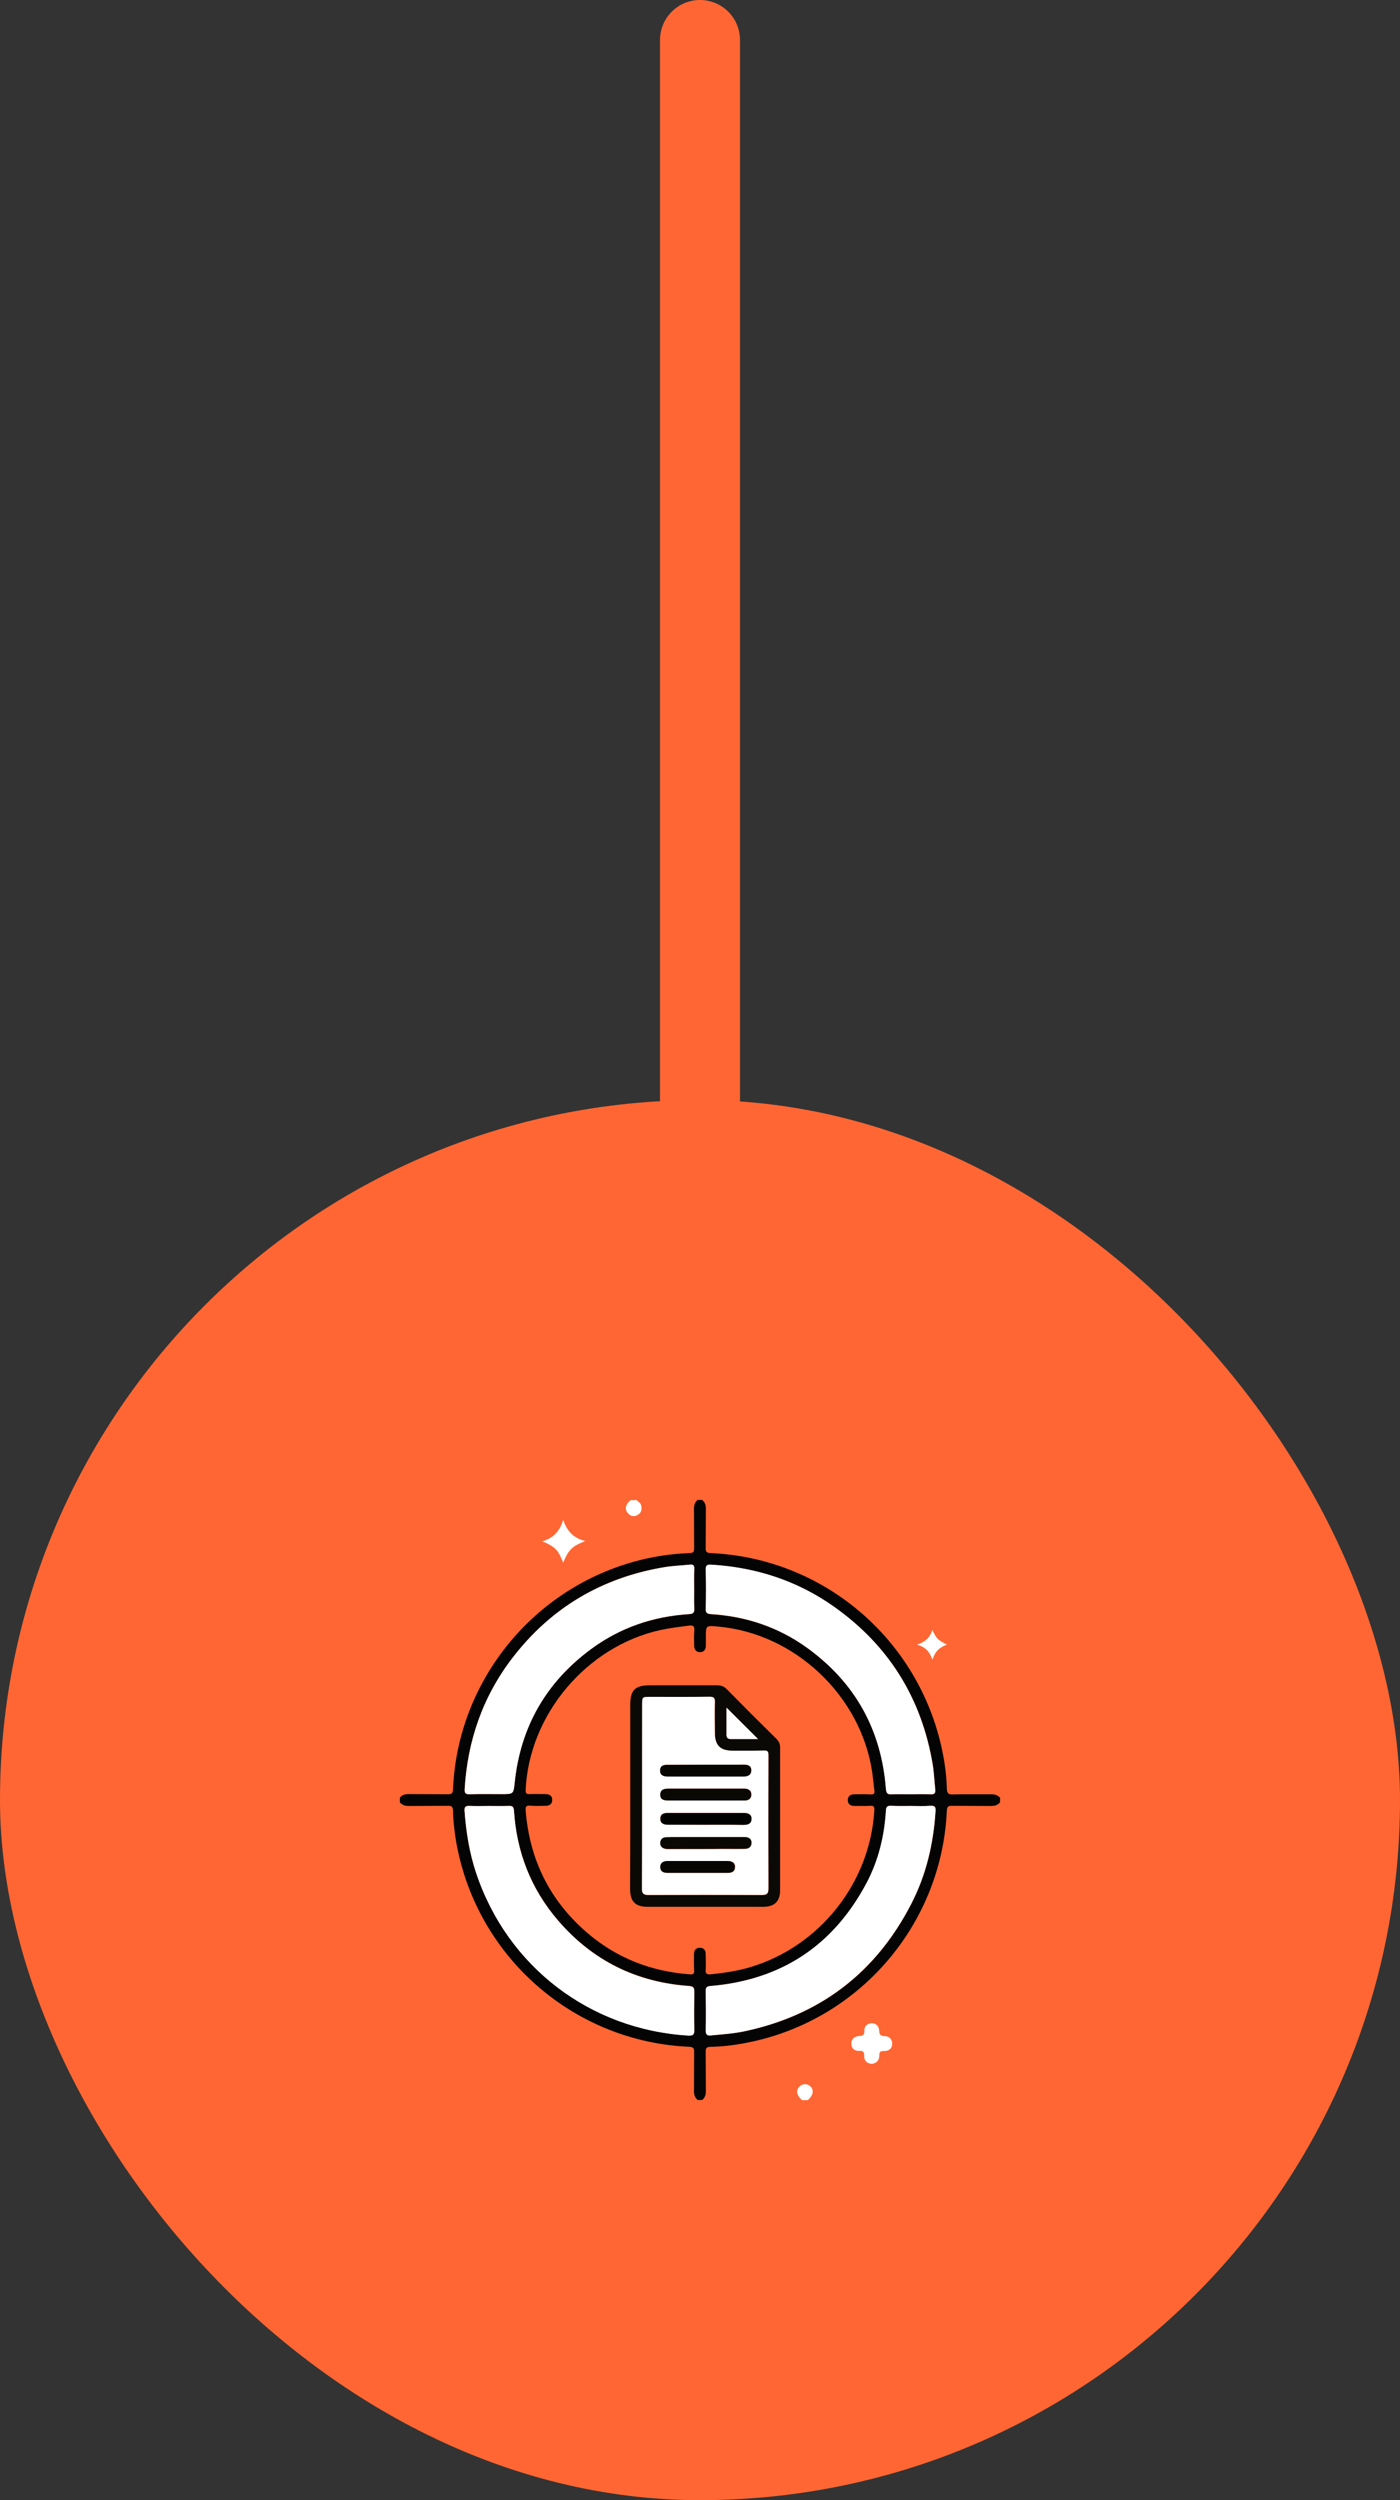 <svg width="70" height="125" viewBox="0 0 70 125" fill="none" xmlns="http://www.w3.org/2000/svg">
<rect x="0" y="0" width="70" height="125" fill="#333333" stroke="none"/>
<path d="M35 2L35 93" stroke="#FF6633" stroke-width="4" stroke-linecap="round"/>
<rect y="55" width="70" height="70" rx="35" fill="#FF6633"/>
<g clip-path="url(#clip0_98_16160)">
<path d="M50 90.113C49.883 90.246 49.75 90.293 49.562 90.293C48.906 90.285 48.257 90.293 47.601 90.285C47.429 90.285 47.359 90.309 47.343 90.512C47.093 96.295 42.858 101.14 37.169 102.163C36.621 102.265 36.067 102.327 35.512 102.335C35.301 102.343 35.285 102.421 35.285 102.593C35.293 103.25 35.285 103.898 35.293 104.555C35.293 104.734 35.246 104.875 35.113 104.992C35.035 104.992 34.957 104.992 34.879 104.992C34.746 104.875 34.699 104.742 34.699 104.555C34.707 103.898 34.699 103.25 34.707 102.593C34.707 102.421 34.684 102.351 34.48 102.335C28.815 102.093 24.04 98.029 22.884 92.481C22.751 91.832 22.665 91.176 22.649 90.512C22.641 90.301 22.563 90.285 22.391 90.285C21.735 90.293 21.086 90.285 20.43 90.293C20.25 90.293 20.109 90.246 19.992 90.113C19.992 90.035 19.992 89.957 19.992 89.879C20.102 89.738 20.242 89.699 20.43 89.699C21.086 89.707 21.735 89.699 22.391 89.707C22.563 89.707 22.634 89.683 22.649 89.48C22.868 84.034 26.681 79.353 31.964 78.009C32.785 77.798 33.629 77.68 34.48 77.649C34.691 77.641 34.707 77.563 34.707 77.391C34.699 76.735 34.707 76.086 34.699 75.43C34.699 75.25 34.738 75.109 34.879 74.992C34.957 74.992 35.035 74.992 35.113 74.992C35.246 75.109 35.293 75.242 35.293 75.43C35.285 76.086 35.293 76.735 35.285 77.391C35.285 77.563 35.309 77.633 35.512 77.649C41.17 77.884 45.944 81.947 47.109 87.511C47.242 88.144 47.327 88.785 47.343 89.426C47.351 89.683 47.437 89.723 47.663 89.715C48.296 89.699 48.929 89.715 49.57 89.707C49.75 89.707 49.891 89.754 50.008 89.887C50 89.957 50 90.035 50 90.113ZM35.293 81.853C35.293 81.986 35.293 82.127 35.293 82.26C35.293 82.463 35.207 82.611 34.988 82.603C34.793 82.596 34.707 82.455 34.707 82.267C34.707 82.025 34.691 81.775 34.715 81.533C34.73 81.322 34.684 81.244 34.449 81.275C33.972 81.338 33.504 81.392 33.035 81.494C29.338 82.299 26.447 85.729 26.283 89.496C26.275 89.668 26.33 89.707 26.486 89.699C26.752 89.691 27.01 89.699 27.275 89.699C27.471 89.699 27.611 89.785 27.611 89.981C27.619 90.199 27.471 90.285 27.267 90.285C27.017 90.285 26.76 90.301 26.509 90.277C26.306 90.262 26.267 90.332 26.283 90.52C26.478 92.989 27.502 95.052 29.393 96.662C30.854 97.904 32.566 98.569 34.48 98.709C34.66 98.725 34.723 98.686 34.707 98.498C34.691 98.233 34.699 97.975 34.699 97.709C34.699 97.514 34.785 97.381 34.988 97.381C35.191 97.381 35.285 97.506 35.285 97.701C35.285 97.951 35.301 98.209 35.285 98.459C35.27 98.662 35.316 98.725 35.535 98.709C36.207 98.639 36.872 98.545 37.52 98.35C40.998 97.303 43.506 94.13 43.717 90.504C43.725 90.309 43.67 90.27 43.498 90.285C43.248 90.301 42.99 90.285 42.74 90.293C42.537 90.293 42.389 90.215 42.389 89.996C42.389 89.777 42.545 89.707 42.748 89.707C43.014 89.707 43.279 89.699 43.537 89.715C43.702 89.723 43.741 89.66 43.717 89.512C43.678 89.222 43.655 88.933 43.615 88.636C43.061 84.792 39.739 81.65 35.879 81.322C35.293 81.267 35.293 81.267 35.293 81.853ZM34.707 79.47C34.707 79.126 34.699 78.782 34.715 78.446C34.723 78.259 34.652 78.212 34.48 78.227C34.066 78.274 33.644 78.29 33.23 78.352C30.096 78.868 27.541 80.384 25.611 82.908C24.142 84.831 23.376 87.019 23.235 89.433C23.22 89.652 23.274 89.715 23.501 89.707C24.024 89.691 24.556 89.699 25.079 89.699C25.681 89.699 25.673 89.699 25.736 89.105C26.025 86.323 27.314 84.096 29.565 82.439C31.011 81.377 32.66 80.814 34.449 80.705C34.684 80.689 34.715 80.611 34.707 80.415C34.691 80.095 34.707 79.782 34.707 79.47ZM24.447 90.293C24.126 90.293 23.798 90.309 23.477 90.285C23.267 90.277 23.212 90.34 23.227 90.543C23.306 91.598 23.47 92.637 23.806 93.638C25.369 98.311 29.487 101.46 34.402 101.765C34.637 101.78 34.723 101.734 34.715 101.476C34.691 100.85 34.699 100.225 34.715 99.6C34.715 99.397 34.691 99.303 34.441 99.288C31.816 99.1 29.62 98.014 27.901 96.013C26.549 94.435 25.83 92.591 25.697 90.52C25.681 90.324 25.619 90.277 25.439 90.285C25.111 90.301 24.782 90.293 24.447 90.293ZM45.53 89.707C45.858 89.707 46.194 89.691 46.523 89.715C46.741 89.73 46.788 89.644 46.765 89.449C46.718 89.043 46.702 88.629 46.64 88.23C46.085 84.909 44.436 82.26 41.685 80.322C39.857 79.032 37.794 78.368 35.567 78.235C35.34 78.22 35.285 78.282 35.293 78.501C35.309 79.142 35.309 79.79 35.293 80.431C35.285 80.626 35.34 80.689 35.543 80.705C37.294 80.814 38.911 81.345 40.341 82.377C42.756 84.12 44.077 86.487 44.303 89.457C44.319 89.691 44.405 89.723 44.6 89.715C44.905 89.691 45.218 89.707 45.53 89.707ZM45.546 90.293C45.218 90.293 44.882 90.301 44.553 90.285C44.366 90.277 44.311 90.34 44.303 90.528C44.225 91.793 43.936 93.02 43.334 94.146C41.678 97.279 39.06 98.998 35.528 99.295C35.34 99.311 35.285 99.366 35.293 99.546C35.301 100.202 35.309 100.85 35.293 101.507C35.293 101.71 35.332 101.78 35.551 101.765C36.098 101.71 36.637 101.679 37.176 101.569C40.982 100.78 43.78 98.655 45.561 95.201C46.312 93.747 46.671 92.192 46.78 90.567C46.796 90.363 46.765 90.262 46.523 90.285C46.187 90.309 45.866 90.293 45.546 90.293Z" fill="#050404"/>
<path d="M31.831 75C31.909 75.086 32.026 75.133 32.057 75.258C32.104 75.453 32.073 75.633 31.885 75.742C31.713 75.844 31.541 75.813 31.409 75.672C31.26 75.516 31.26 75.336 31.377 75.164C31.416 75.102 31.487 75.055 31.541 75C31.635 75 31.737 75 31.831 75Z" fill="white"/>
<path d="M40.1 105C39.826 104.75 39.787 104.523 39.967 104.328C40.131 104.156 40.381 104.164 40.538 104.328C40.709 104.515 40.655 104.773 40.389 105C40.295 105 40.194 105 40.1 105Z" fill="white"/>
<path d="M46.623 82.979C46.483 82.588 46.279 82.346 45.85 82.228C46.256 82.096 46.506 81.869 46.615 81.494C46.85 81.955 46.85 81.955 47.342 82.228C46.983 82.353 46.748 82.572 46.623 82.979Z" fill="white"/>
<path d="M29.268 77.047C28.588 77.313 28.44 77.469 28.159 78.126C28.049 77.86 27.955 77.618 27.768 77.438C27.58 77.266 27.361 77.157 27.104 77.063C27.651 76.915 27.987 76.571 28.159 75.985C28.346 76.54 28.659 76.899 29.268 77.047Z" fill="white"/>
<path d="M43.584 103.187C43.342 103.164 43.202 103.031 43.209 102.789C43.217 102.601 43.163 102.523 42.967 102.538C42.725 102.554 42.569 102.413 42.569 102.171C42.561 101.937 42.733 101.812 42.944 101.796C43.131 101.78 43.225 101.757 43.217 101.538C43.202 101.304 43.366 101.171 43.577 101.155C43.803 101.147 43.944 101.304 43.96 101.523C43.967 101.718 44.014 101.796 44.225 101.796C44.46 101.804 44.616 101.952 44.608 102.195C44.6 102.437 44.428 102.554 44.186 102.546C44.022 102.538 43.96 102.593 43.967 102.765C43.967 103 43.842 103.156 43.584 103.187Z" fill="white"/>
<path d="M34.707 79.47C34.707 79.783 34.699 80.095 34.715 80.408C34.722 80.611 34.683 80.689 34.457 80.697C32.659 80.814 31.018 81.369 29.565 82.439C27.314 84.096 26.032 86.323 25.736 89.105C25.673 89.699 25.681 89.699 25.079 89.699C24.556 89.699 24.024 89.684 23.501 89.707C23.274 89.715 23.219 89.652 23.235 89.433C23.383 87.019 24.141 84.831 25.61 82.908C27.541 80.384 30.096 78.876 33.23 78.353C33.644 78.282 34.066 78.274 34.48 78.228C34.652 78.204 34.722 78.251 34.715 78.446C34.691 78.79 34.707 79.126 34.707 79.47Z" fill="white"/>
<path d="M24.448 90.293C24.776 90.293 25.112 90.301 25.44 90.293C25.62 90.285 25.683 90.332 25.698 90.528C25.831 92.598 26.542 94.443 27.902 96.021C29.621 98.022 31.809 99.108 34.443 99.296C34.693 99.311 34.716 99.405 34.716 99.608C34.708 100.233 34.701 100.858 34.716 101.484C34.724 101.741 34.638 101.788 34.404 101.773C29.488 101.476 25.37 98.319 23.807 93.645C23.471 92.638 23.307 91.606 23.229 90.551C23.213 90.348 23.276 90.278 23.479 90.293C23.807 90.301 24.128 90.293 24.448 90.293Z" fill="white"/>
<path d="M45.531 89.707C45.218 89.707 44.906 89.699 44.593 89.707C44.398 89.715 44.319 89.683 44.296 89.449C44.069 86.48 42.757 84.112 40.334 82.369C38.904 81.345 37.294 80.806 35.536 80.697C35.333 80.681 35.278 80.626 35.286 80.423C35.301 79.782 35.301 79.134 35.286 78.493C35.278 78.274 35.333 78.212 35.559 78.227C37.794 78.36 39.85 79.025 41.678 80.314C44.429 82.252 46.078 84.901 46.633 88.222C46.703 88.629 46.711 89.035 46.758 89.441C46.781 89.637 46.734 89.722 46.515 89.707C46.195 89.691 45.859 89.707 45.531 89.707Z" fill="white"/>
<path d="M45.546 90.293C45.866 90.293 46.194 90.309 46.515 90.285C46.757 90.269 46.788 90.363 46.773 90.566C46.671 92.192 46.304 93.747 45.553 95.201C43.772 98.647 40.974 100.772 37.169 101.569C36.629 101.679 36.09 101.71 35.543 101.765C35.332 101.788 35.285 101.71 35.285 101.507C35.301 100.85 35.293 100.202 35.285 99.545C35.285 99.358 35.332 99.311 35.52 99.295C39.052 98.998 41.662 97.279 43.326 94.145C43.92 93.02 44.217 91.801 44.295 90.527C44.303 90.34 44.358 90.277 44.545 90.285C44.881 90.301 45.21 90.293 45.546 90.293Z" fill="white"/>
<path d="M31.512 89.785C31.512 88.261 31.512 86.737 31.512 85.221C31.512 84.502 31.762 84.26 32.481 84.26C33.606 84.26 34.724 84.26 35.849 84.26C36.044 84.26 36.2 84.307 36.341 84.456C37.162 85.292 37.99 86.12 38.826 86.941C38.951 87.066 39.006 87.198 39.006 87.378C39.006 89.746 39.006 92.122 39.006 94.49C39.006 95.06 38.732 95.334 38.162 95.334C36.232 95.334 34.294 95.334 32.364 95.334C31.777 95.334 31.512 95.068 31.504 94.474C31.512 92.911 31.512 91.348 31.512 89.785ZM32.106 89.801C32.106 91.34 32.106 92.888 32.106 94.427C32.106 94.661 32.168 94.747 32.418 94.747C34.309 94.74 36.208 94.74 38.099 94.747C38.334 94.747 38.428 94.685 38.428 94.435C38.42 92.208 38.42 89.981 38.428 87.761C38.428 87.589 38.389 87.527 38.201 87.527C37.677 87.542 37.146 87.534 36.622 87.534C36.021 87.534 35.747 87.261 35.747 86.659C35.747 86.144 35.739 85.628 35.747 85.104C35.755 84.901 35.7 84.838 35.489 84.838C34.497 84.846 33.497 84.846 32.504 84.846C32.113 84.846 32.113 84.846 32.113 85.237C32.106 86.761 32.106 88.285 32.106 89.801ZM37.904 86.948C37.38 86.425 36.849 85.894 36.333 85.378C36.333 85.808 36.333 86.276 36.333 86.737C36.333 86.886 36.404 86.948 36.552 86.948C37.013 86.948 37.474 86.948 37.904 86.948Z" fill="#0A0906"/>
<path d="M32.106 89.801C32.106 88.277 32.106 86.753 32.106 85.229C32.106 84.846 32.106 84.838 32.497 84.838C33.489 84.838 34.489 84.846 35.482 84.831C35.693 84.831 35.748 84.893 35.74 85.096C35.724 85.612 35.732 86.128 35.74 86.651C35.748 87.261 36.013 87.527 36.615 87.527C37.139 87.527 37.67 87.534 38.194 87.519C38.381 87.511 38.42 87.573 38.42 87.753C38.412 89.98 38.412 92.207 38.42 94.427C38.42 94.677 38.334 94.739 38.092 94.739C36.201 94.732 34.302 94.732 32.411 94.739C32.161 94.739 32.09 94.653 32.098 94.419C32.106 92.887 32.106 91.348 32.106 89.801ZM35.279 90.019C35.935 90.019 36.584 90.019 37.24 90.019C37.428 90.019 37.568 89.933 37.576 89.73C37.576 89.527 37.443 89.441 37.256 89.425C37.217 89.425 37.178 89.425 37.139 89.425C35.912 89.425 34.685 89.425 33.458 89.425C33.239 89.425 33.02 89.457 33.028 89.73C33.028 89.996 33.239 90.019 33.45 90.019C34.052 90.019 34.669 90.019 35.279 90.019ZM35.263 92.442C35.537 92.442 35.81 92.442 36.084 92.442C36.467 92.442 36.842 92.442 37.225 92.442C37.42 92.442 37.576 92.356 37.576 92.137C37.576 91.934 37.428 91.856 37.24 91.856C37.162 91.856 37.084 91.856 37.006 91.856C35.943 91.856 34.88 91.856 33.817 91.856C33.645 91.856 33.466 91.856 33.294 91.864C33.122 91.871 33.02 91.973 33.013 92.145C33.005 92.317 33.114 92.411 33.278 92.442C33.356 92.458 33.434 92.45 33.513 92.45C34.099 92.442 34.677 92.442 35.263 92.442ZM35.302 88.23C34.677 88.23 34.052 88.23 33.434 88.23C33.224 88.23 33.02 88.253 33.013 88.511C33.013 88.769 33.208 88.816 33.419 88.816C34.669 88.816 35.912 88.816 37.162 88.816C37.381 88.816 37.568 88.761 37.568 88.503C37.568 88.261 37.381 88.222 37.178 88.222C36.553 88.238 35.927 88.23 35.302 88.23ZM35.287 91.231C35.912 91.231 36.537 91.231 37.162 91.231C37.381 91.231 37.576 91.184 37.568 90.926C37.568 90.692 37.389 90.637 37.178 90.637C35.919 90.637 34.661 90.637 33.395 90.637C33.184 90.637 33.013 90.699 33.013 90.934C33.02 91.168 33.192 91.223 33.403 91.223C34.036 91.223 34.661 91.231 35.287 91.231ZM34.896 93.638C35.396 93.638 35.888 93.638 36.388 93.638C36.592 93.638 36.748 93.575 36.756 93.356C36.764 93.122 36.592 93.044 36.381 93.044C35.388 93.044 34.396 93.044 33.403 93.044C33.192 93.044 33.02 93.114 33.02 93.348C33.02 93.591 33.2 93.638 33.411 93.638C33.903 93.638 34.396 93.638 34.896 93.638Z" fill="white"/>
<path d="M37.903 86.948C37.473 86.948 37.012 86.948 36.543 86.948C36.395 86.948 36.324 86.886 36.324 86.737C36.324 86.269 36.324 85.808 36.324 85.378C36.848 85.893 37.371 86.425 37.903 86.948Z" fill="white"/>
<path d="M35.278 90.02C34.661 90.02 34.051 90.02 33.434 90.02C33.223 90.02 33.012 89.996 33.012 89.731C33.012 89.457 33.223 89.426 33.441 89.426C34.668 89.426 35.895 89.426 37.122 89.426C37.161 89.426 37.2 89.426 37.239 89.426C37.427 89.441 37.568 89.527 37.56 89.731C37.56 89.934 37.419 90.02 37.224 90.02C36.583 90.02 35.934 90.02 35.278 90.02Z" fill="#0A0803"/>
<path d="M35.263 92.442C34.677 92.442 34.09 92.442 33.512 92.442C33.434 92.442 33.356 92.45 33.278 92.434C33.114 92.403 33.004 92.309 33.012 92.137C33.02 91.965 33.121 91.864 33.293 91.856C33.465 91.848 33.645 91.848 33.817 91.848C34.88 91.848 35.943 91.848 37.005 91.848C37.084 91.848 37.162 91.848 37.24 91.848C37.427 91.848 37.576 91.926 37.576 92.129C37.576 92.348 37.427 92.434 37.224 92.434C36.841 92.442 36.466 92.434 36.083 92.434C35.81 92.442 35.536 92.442 35.263 92.442Z" fill="#0A0803"/>
<path d="M35.302 88.23C35.927 88.23 36.552 88.23 37.169 88.23C37.38 88.23 37.56 88.269 37.56 88.511C37.56 88.761 37.373 88.824 37.154 88.824C35.903 88.824 34.661 88.824 33.41 88.824C33.192 88.824 32.996 88.769 33.004 88.519C33.004 88.253 33.207 88.23 33.426 88.238C34.059 88.238 34.684 88.23 35.302 88.23Z" fill="#060502"/>
<path d="M35.286 91.231C34.661 91.231 34.036 91.231 33.41 91.231C33.2 91.231 33.02 91.176 33.02 90.942C33.012 90.707 33.184 90.637 33.403 90.645C34.661 90.645 35.919 90.645 37.185 90.645C37.396 90.645 37.576 90.699 37.576 90.934C37.576 91.192 37.388 91.239 37.169 91.239C36.536 91.223 35.911 91.231 35.286 91.231Z" fill="#010100"/>
<path d="M34.895 93.638C34.395 93.638 33.903 93.638 33.402 93.638C33.191 93.638 33.02 93.591 33.012 93.349C33.012 93.114 33.184 93.044 33.395 93.044C34.387 93.044 35.38 93.044 36.372 93.044C36.583 93.044 36.755 93.122 36.747 93.356C36.739 93.575 36.583 93.638 36.38 93.638C35.888 93.638 35.387 93.638 34.895 93.638Z" fill="#060502"/>
</g>
<defs>
<clipPath id="clip0_98_16160">
<rect width="30" height="30" fill="white" transform="translate(20 75)"/>
</clipPath>
</defs>
</svg>
